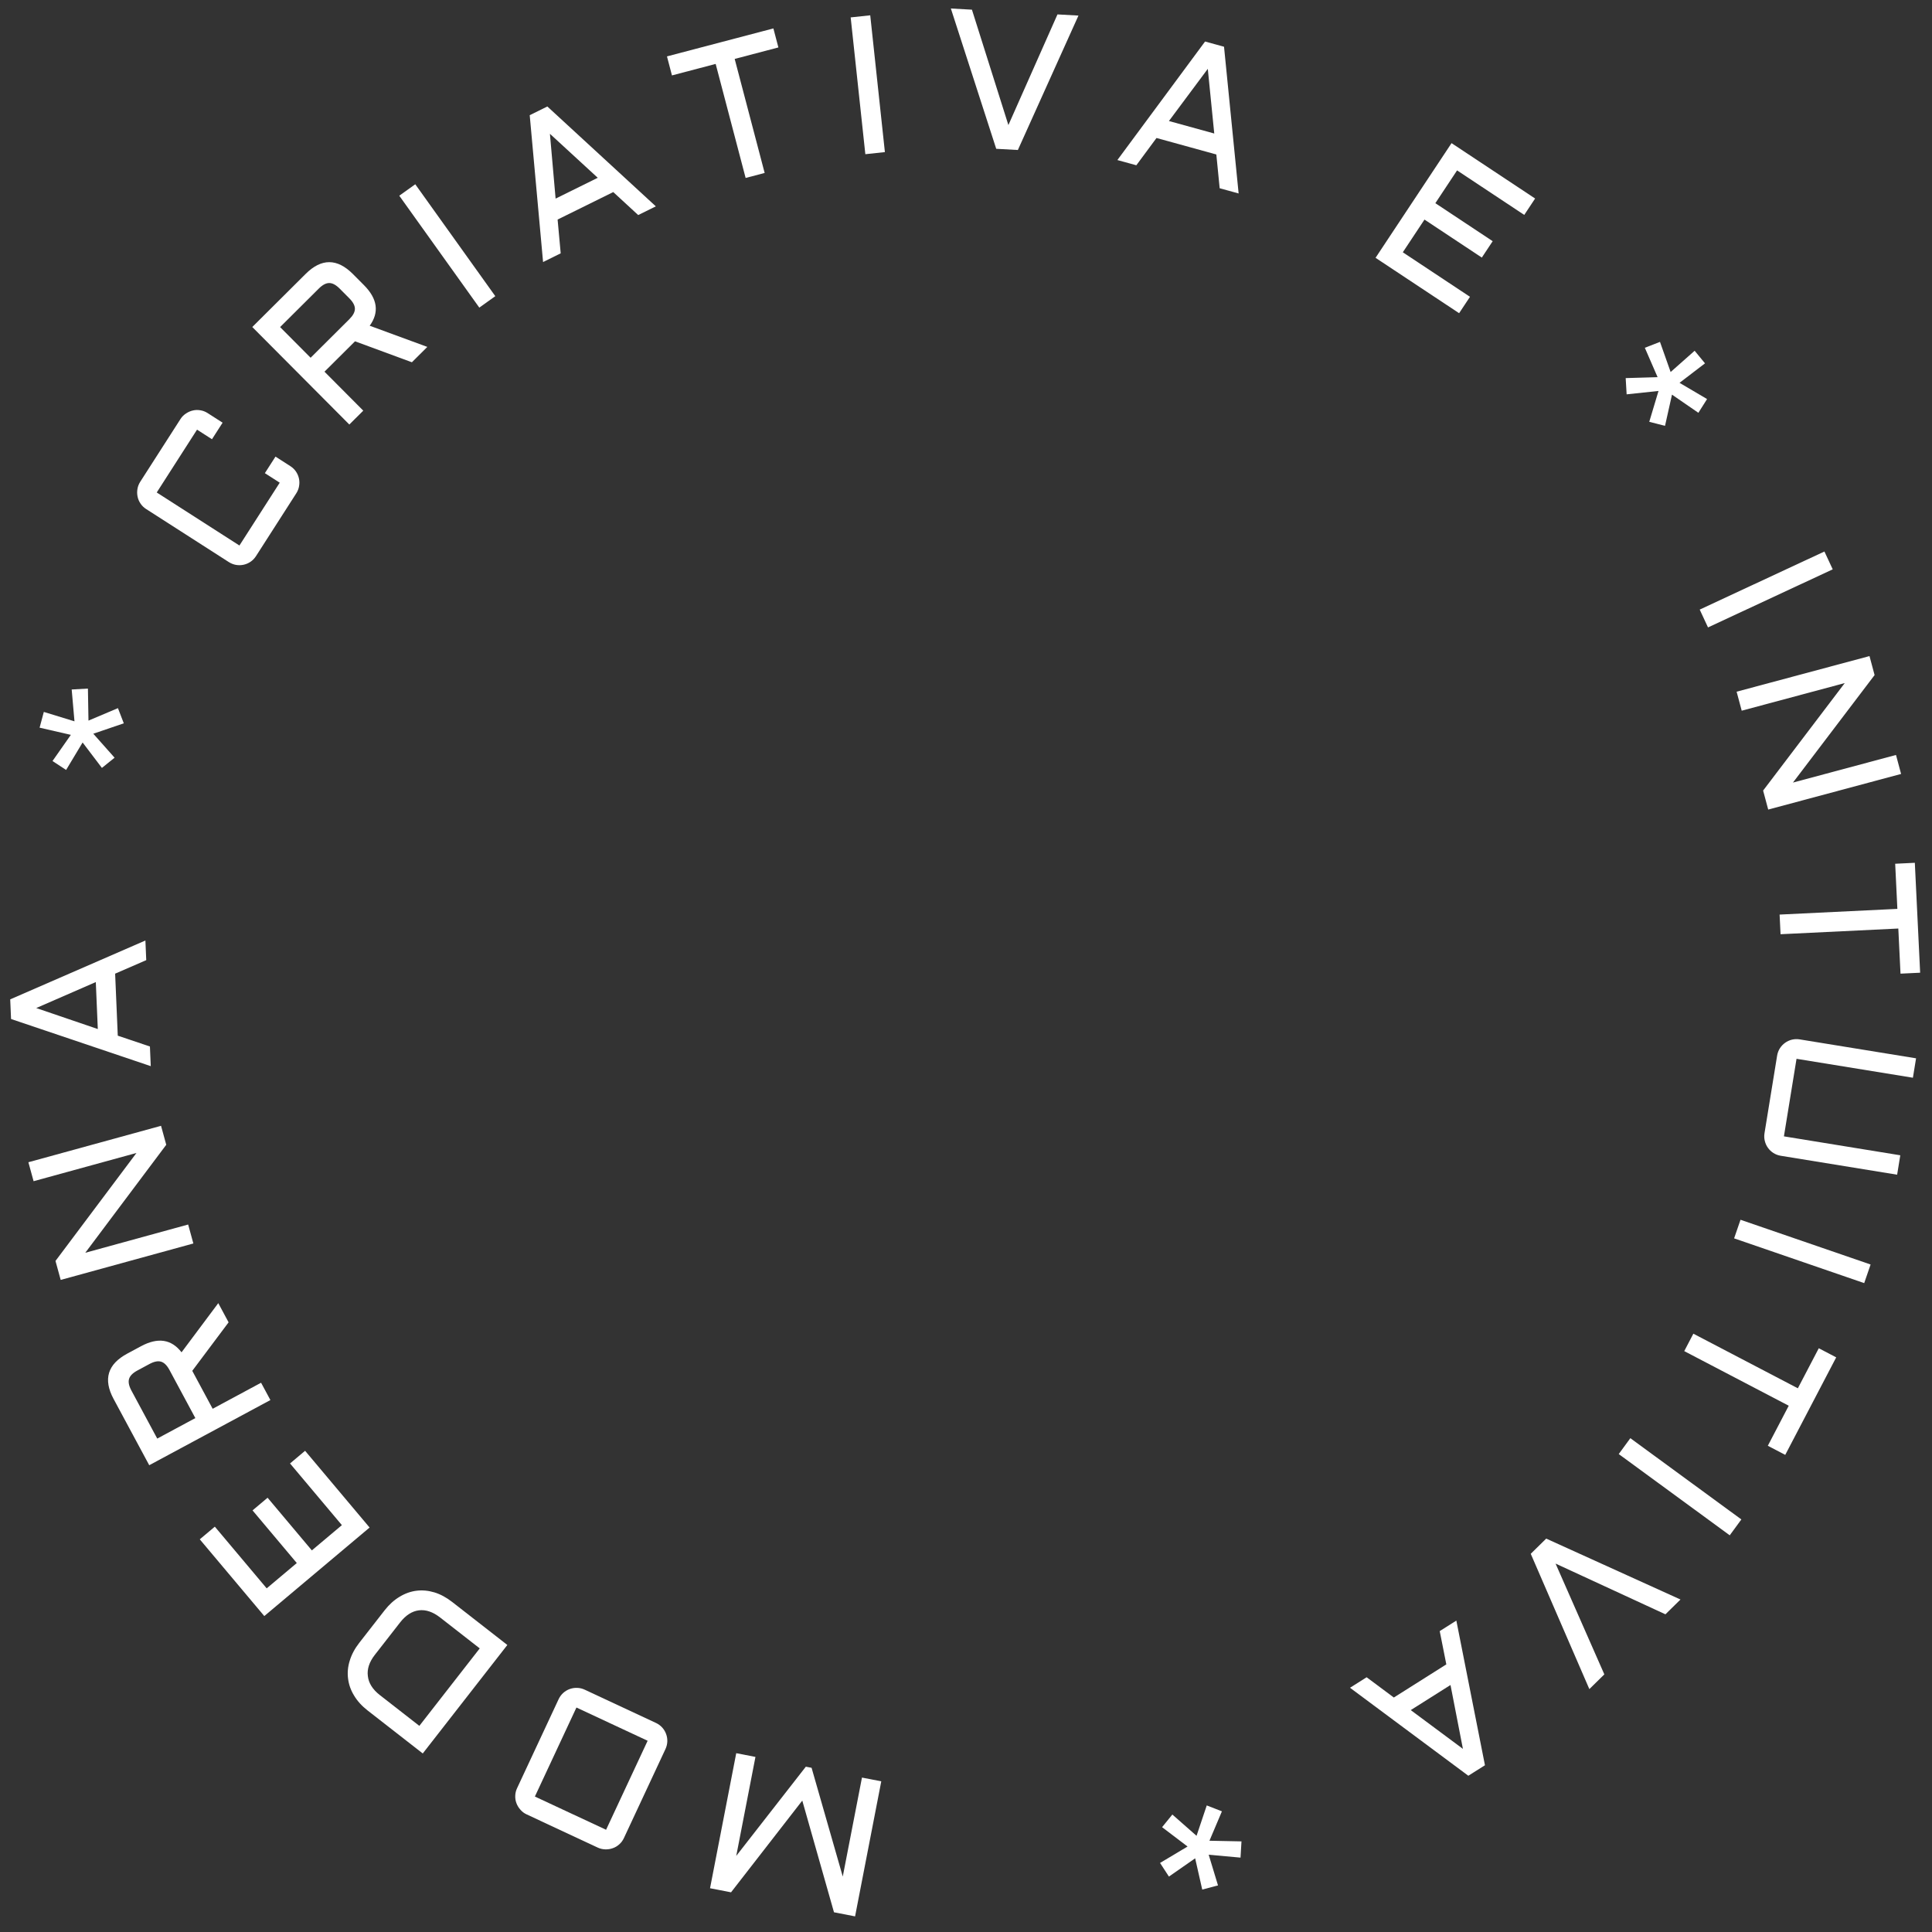 <svg width="295" height="295" viewBox="0 0 295 295" fill="none" xmlns="http://www.w3.org/2000/svg">
<rect x="0" y="0" width="295" height="295" fill="#333333" stroke="none"/>
<path d="M123.921 269.928L128.683 286.534L131.615 271.421L134.563 271.992L130.563 292.614L127.342 291.989L122.502 274.935L111.624 288.94L108.417 288.318L112.417 267.697L115.351 268.266L112.419 283.38L123.044 269.758L123.921 269.928Z" fill="white"/>
<path d="M85.296 259.454C85.47 259.082 85.706 258.761 86.004 258.491C86.299 258.23 86.628 258.033 86.991 257.901C87.355 257.769 87.738 257.71 88.14 257.726C88.533 257.737 88.916 257.829 89.288 258.003L100.159 263.078C100.53 263.251 100.851 263.487 101.121 263.786C101.383 264.08 101.579 264.409 101.711 264.773C101.843 265.136 101.904 265.514 101.893 265.908C101.877 266.31 101.783 266.697 101.609 267.069L95.264 280.661C95.091 281.033 94.857 281.349 94.562 281.61C94.264 281.88 93.935 282.077 93.575 282.2C93.212 282.333 92.834 282.393 92.44 282.382C92.034 282.375 91.644 282.285 91.273 282.112L80.402 277.037C80.03 276.863 79.716 276.625 79.459 276.322C79.189 276.023 78.987 275.692 78.855 275.329C78.719 274.974 78.659 274.596 78.674 274.193C78.685 273.8 78.778 273.417 78.951 273.045L85.296 259.454ZM92.543 279.391L98.888 265.799L88.017 260.724L81.672 274.316L92.543 279.391Z" fill="white"/>
<path d="M67.199 246.976C66.097 246.117 65.019 245.753 63.964 245.884C62.908 246.015 61.951 246.631 61.093 247.732L57.22 252.7C56.8 253.239 56.502 253.78 56.325 254.324C56.149 254.868 56.097 255.403 56.169 255.93C56.228 256.458 56.409 256.965 56.712 257.449C57.016 257.933 57.437 258.385 57.976 258.806L64.03 263.525L73.252 251.695L67.199 246.976ZM77.467 251.173L64.552 267.739L56.13 261.174C55.244 260.483 54.555 259.723 54.063 258.894C53.557 258.066 53.252 257.202 53.147 256.304C53.029 255.407 53.114 254.495 53.403 253.569C53.684 252.637 54.167 251.731 54.852 250.853L58.724 245.886C59.409 245.008 60.169 244.319 61.005 243.819C61.833 243.312 62.699 243.003 63.603 242.891C64.494 242.781 65.406 242.866 66.338 243.147C67.257 243.43 68.159 243.917 69.045 244.607L77.467 251.173Z" fill="white"/>
<path d="M40.355 246.759L30.504 235.041L32.803 233.109L40.721 242.528L45.318 238.663L38.56 230.623L40.858 228.691L47.617 236.731L52.203 232.875L44.285 223.457L46.584 221.524L56.434 233.242L40.355 246.759Z" fill="white"/>
<path d="M21.531 205.557C24.111 204.169 26.174 204.479 27.719 206.487L33.329 198.979L34.904 201.908L29.357 209.315L32.472 215.108L39.864 211.132L41.287 213.777L22.787 223.726L17.34 213.599C15.73 210.606 16.427 208.302 19.428 206.688L21.531 205.557ZM29.827 216.53L25.88 209.189C25.5 208.484 25.073 208.06 24.596 207.917C24.12 207.774 23.53 207.892 22.824 208.271L20.98 209.263C20.274 209.642 19.85 210.07 19.707 210.546C19.564 211.022 19.682 211.613 20.061 212.318L24.009 219.659L29.827 216.53Z" fill="white"/>
<path d="M28.729 186.974L29.524 189.869L9.268 195.432L8.473 192.536L20.837 176.047L5.129 180.36L4.334 177.464L24.59 171.902L25.385 174.798L13.021 191.287L28.729 186.974Z" fill="white"/>
<path d="M1.56 152.594L22.202 143.606L22.33 146.606L17.58 148.67L17.983 158.139L22.892 159.792L23.02 162.792L1.688 155.594L1.56 152.594ZM14.934 157.126L14.629 149.954L5.532 153.92L14.934 157.126Z" fill="white"/>
<path d="M17.496 115.694L15.561 117.253L12.614 113.37L10.095 117.563L8.018 116.202L10.818 112.206L6.047 111.109L6.691 108.704L11.372 110.14L10.946 105.279L13.425 105.14L13.509 110.03L18.008 108.127L18.903 110.445L14.246 112.033L17.496 115.694Z" fill="white"/>
<path d="M22.312 77.724C21.967 77.503 21.684 77.229 21.464 76.902C21.236 76.57 21.085 76.218 21.011 75.846C20.928 75.468 20.919 75.085 20.982 74.696C21.043 74.294 21.184 73.921 21.405 73.575L27.558 63.983C27.78 63.637 28.058 63.358 28.393 63.143C28.725 62.915 29.08 62.76 29.457 62.677C29.827 62.589 30.21 62.58 30.607 62.649C30.995 62.712 31.362 62.855 31.707 63.076L33.989 64.539L32.367 67.067L30.086 65.604L23.933 75.197L36.559 83.295L42.712 73.703L40.443 72.247L42.065 69.72L44.333 71.175C44.679 71.396 44.965 71.673 45.193 72.005C45.413 72.332 45.564 72.684 45.647 73.061C45.729 73.439 45.736 73.826 45.667 74.223C45.604 74.612 45.461 74.979 45.24 75.324L39.087 84.917C38.865 85.262 38.589 85.548 38.257 85.776C37.93 85.996 37.578 86.147 37.2 86.23C36.822 86.312 36.439 86.322 36.051 86.258C35.654 86.189 35.283 86.044 34.938 85.823L22.312 77.724Z" fill="white"/>
<path d="M55.576 43.541C57.643 45.617 57.935 47.683 56.452 49.737L65.249 52.969L62.892 55.315L54.209 52.114L49.547 56.753L55.468 62.703L53.339 64.821L38.522 49.932L46.673 41.821C49.081 39.423 51.488 39.433 53.892 41.848L55.576 43.541ZM47.429 54.625L53.337 48.745C53.904 48.181 54.189 47.65 54.19 47.152C54.191 46.655 53.909 46.123 53.344 45.555L51.867 44.07C51.302 43.503 50.771 43.218 50.274 43.217C49.777 43.216 49.244 43.498 48.677 44.063L42.769 49.942L47.429 54.625Z" fill="white"/>
<path d="M63.408 28.136L75.628 45.222L73.186 46.969L60.966 29.883L63.408 28.136Z" fill="white"/>
<path d="M83.576 16.26L100.14 31.508L97.448 32.837L93.639 29.327L85.142 33.523L85.614 38.681L82.922 40.011L80.883 17.59L83.576 16.26ZM84.836 30.325L91.272 27.147L83.968 20.429L84.836 30.325Z" fill="white"/>
<path d="M101.84 8.611L118.089 4.34L118.853 7.244L112.18 8.998L116.757 26.409L113.852 27.173L109.276 9.761L102.603 11.515L101.84 8.611Z" fill="white"/>
<path d="M132.877 2.337L135.116 23.224L132.13 23.544L129.891 2.657L132.877 2.337Z" fill="white"/>
<path d="M152.115 22.721L145.189 1.299L148.406 1.477L153.973 19.097L161.467 2.201L164.671 2.379L155.42 22.904L152.115 22.721Z" fill="white"/>
<path d="M186.899 7.137L189.128 29.541L186.233 28.743L185.724 23.588L176.587 21.07L173.509 25.236L170.614 24.439L184.004 6.34L186.899 7.137ZM178.486 18.479L185.406 20.386L184.42 10.511L178.486 18.479Z" fill="white"/>
<path d="M221.639 21.856L234.399 30.312L232.74 32.816L222.483 26.018L219.166 31.024L227.92 36.827L226.262 39.33L217.507 33.528L214.197 38.522L224.454 45.319L222.795 47.822L210.035 39.366L221.639 21.856Z" fill="white"/>
<path d="M248.373 60.212L248.228 57.732L253.101 57.59L251.152 53.103L253.466 52.203L255.092 56.804L258.757 53.558L260.34 55.48L256.451 58.455L260.655 60.932L259.328 63.031L255.299 60.258L254.234 65.025L251.828 64.407L253.241 59.695L248.373 60.212Z" fill="white"/>
<path d="M279.841 86.933L260.799 95.802L259.531 93.079L278.573 84.211L279.841 86.933Z" fill="white"/>
<path d="M265.944 108.517L265.167 105.616L285.456 100.178L286.234 103.078L273.769 119.492L289.503 115.275L290.28 118.175L269.991 123.614L269.213 120.713L281.678 104.299L265.944 108.517Z" fill="white"/>
<path d="M292.378 131.742L293.19 148.524L290.191 148.669L289.857 141.778L271.876 142.648L271.73 139.648L289.712 138.778L289.379 131.887L292.378 131.742Z" fill="white"/>
<path d="M292.567 161.596L292.084 164.56L274.315 161.67L272.389 173.512L290.158 176.402L289.676 179.366L271.907 176.476C271.502 176.41 271.129 176.27 270.788 176.056C270.456 175.844 270.177 175.581 269.951 175.267C269.725 174.953 269.565 174.601 269.47 174.209C269.374 173.828 269.359 173.434 269.425 173.029L271.351 161.188C271.417 160.783 271.557 160.41 271.77 160.069C271.983 159.737 272.246 159.459 272.56 159.233C272.873 159.007 273.221 158.846 273.603 158.749C273.994 158.655 274.392 158.64 274.797 158.706L292.567 161.596Z" fill="white"/>
<path d="M284.648 195.92L264.784 189.087L265.761 186.248L285.625 193.08L284.648 195.92Z" fill="white"/>
<path d="M280.373 207.257L272.591 222.148L269.93 220.757L273.125 214.642L257.17 206.304L258.561 203.643L274.516 211.981L277.712 205.866L280.373 207.257Z" fill="white"/>
<path d="M264.117 234.428L247.167 222.022L248.94 219.598L265.891 232.005L264.117 234.428Z" fill="white"/>
<path d="M236.093 234.931L256.596 244.232L254.297 246.492L237.521 238.745L244.969 255.662L242.681 257.911L233.732 237.252L236.093 234.931Z" fill="white"/>
<path d="M224.201 271.141L206.135 257.707L208.674 256.103L212.828 259.197L220.841 254.136L219.833 249.055L222.372 247.452L226.74 269.538L224.201 271.141ZM221.479 257.285L215.41 261.118L223.375 267.037L221.479 257.285Z" fill="white"/>
<path d="M184.261 275.673L186.576 276.576L184.673 281.065L189.564 281.164L189.417 283.643L184.557 283.202L185.979 287.886L183.572 288.524L182.49 283.749L178.485 286.537L177.131 284.456L181.331 281.949L177.442 278.994L179.008 277.064L182.702 280.314L184.261 275.673Z" fill="white"/>
</svg>
